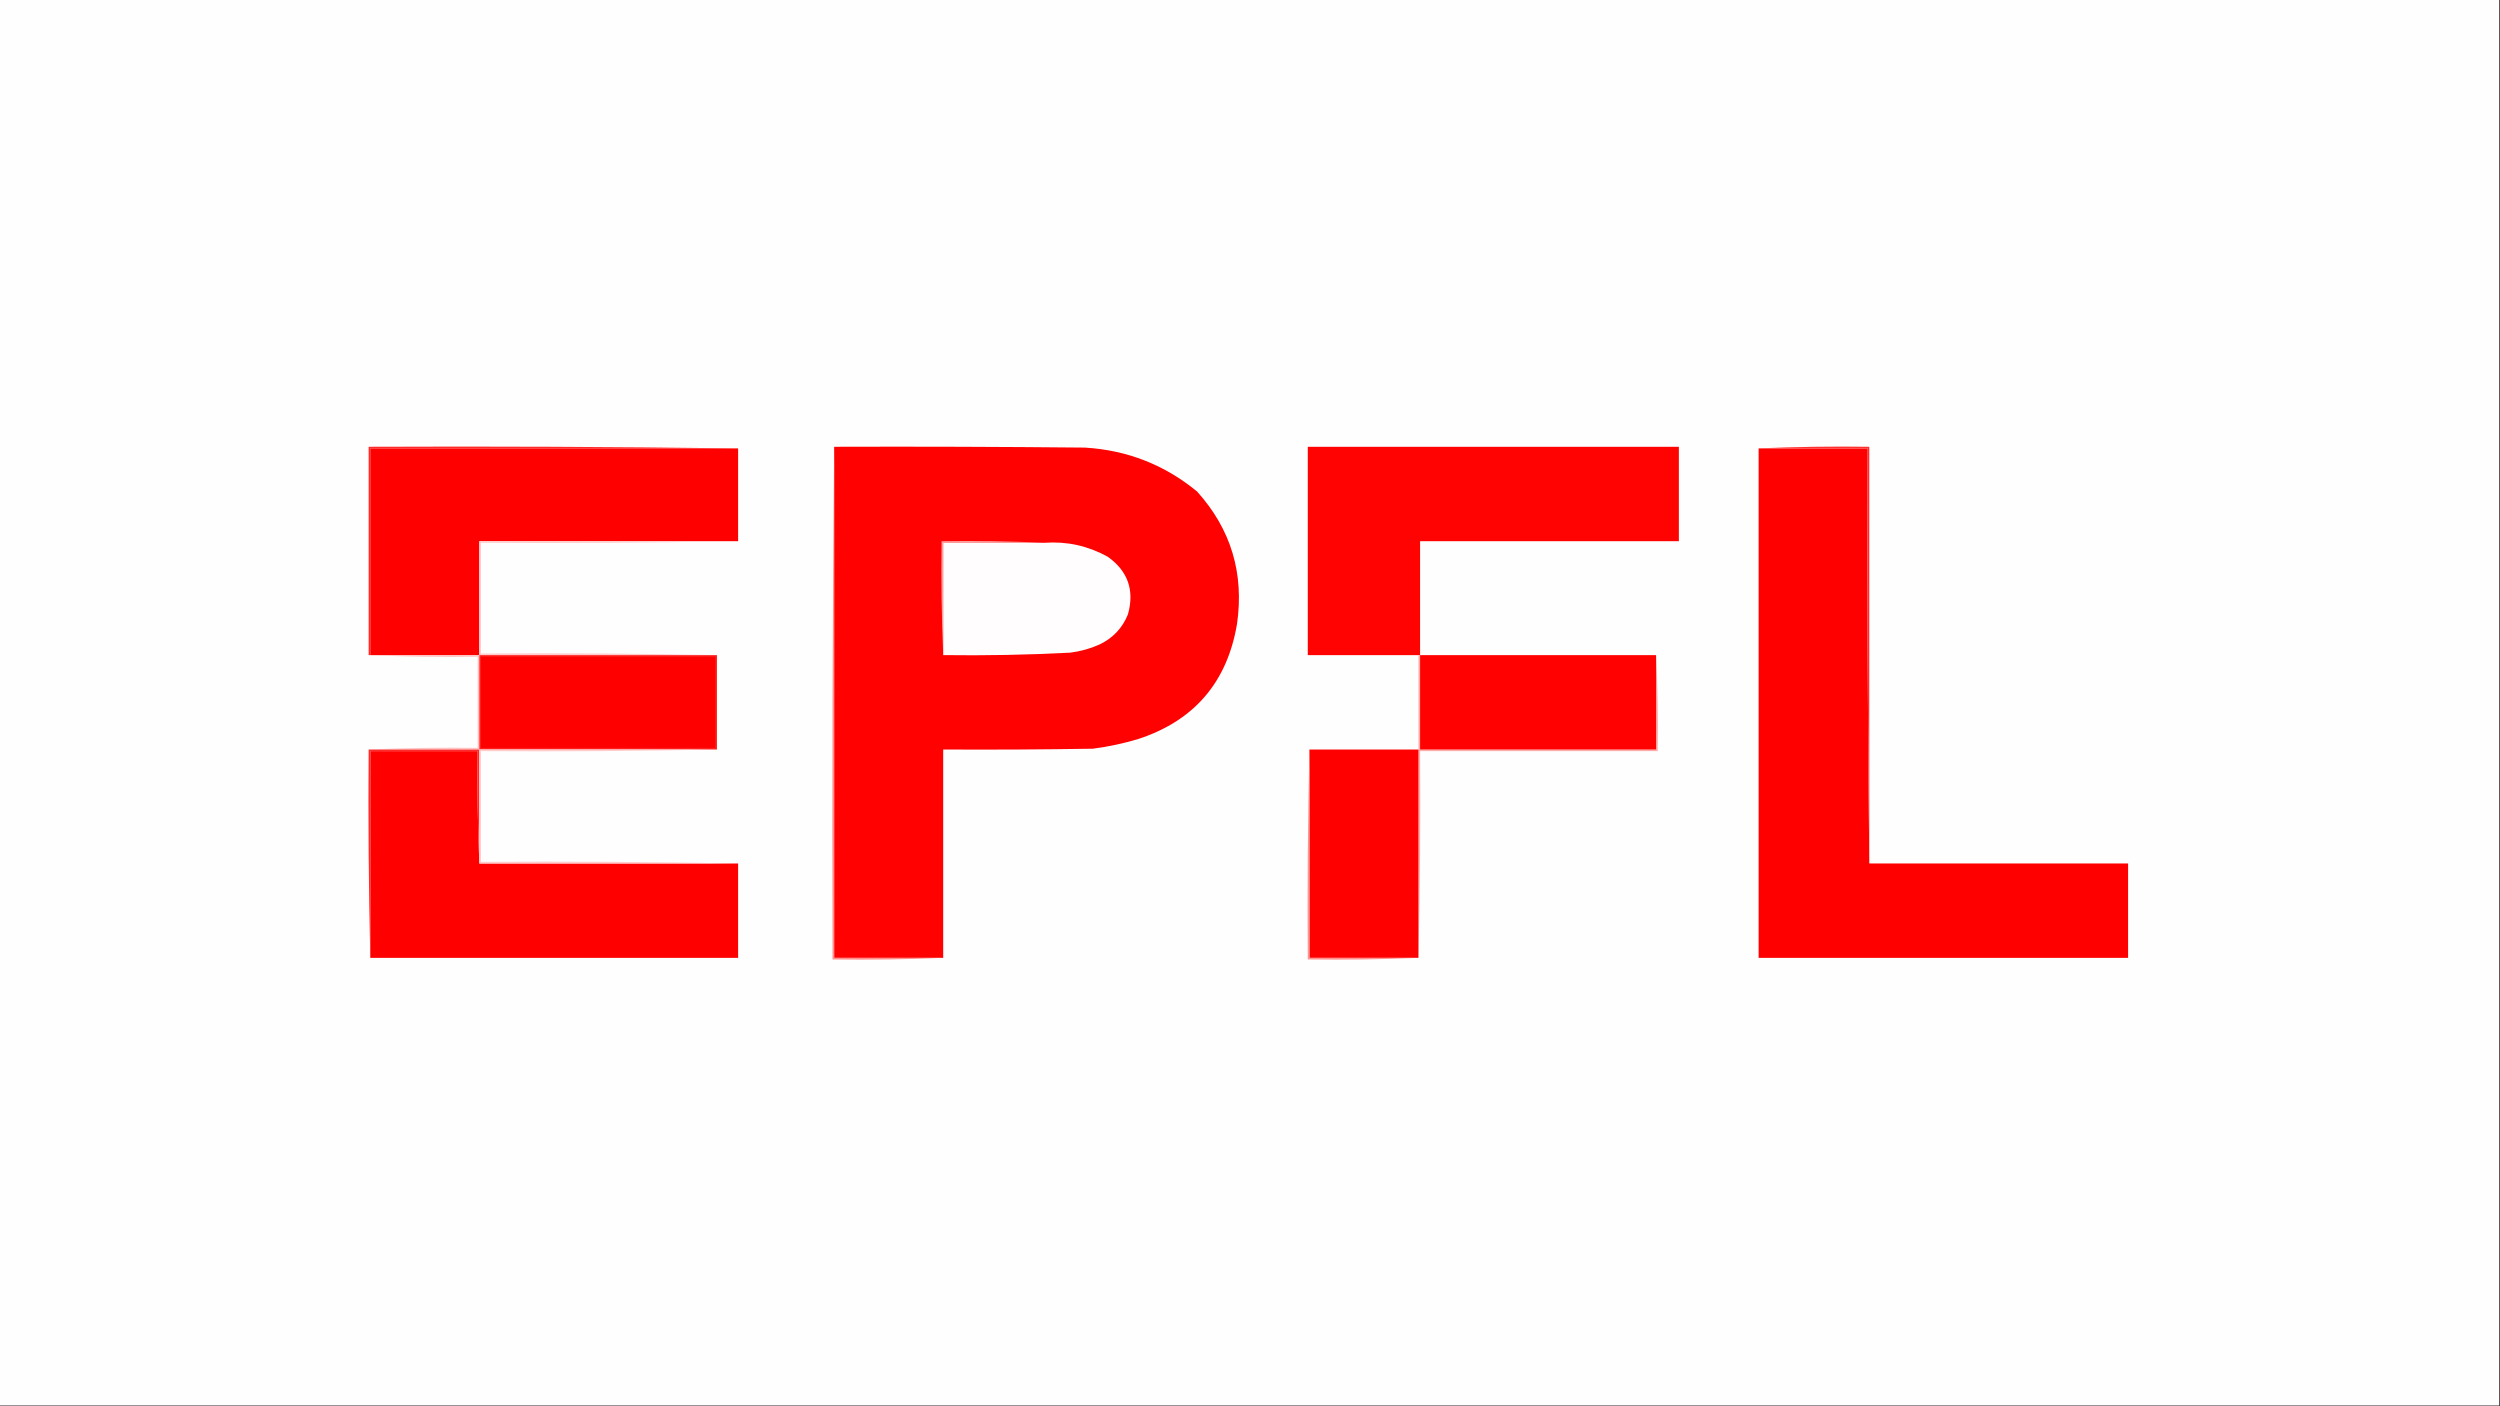 <?xml version="1.0" encoding="UTF-8"?>
<!DOCTYPE svg PUBLIC "-//W3C//DTD SVG 1.1//EN" "http://www.w3.org/Graphics/SVG/1.1/DTD/svg11.dtd">
<svg xmlns="http://www.w3.org/2000/svg" version="1.1" width="1536px" height="864px" style="shape-rendering:geometricPrecision; text-rendering:geometricPrecision; image-rendering:optimizeQuality; fill-rule:evenodd; clip-rule:evenodd" xmlns:xlink="http://www.w3.org/1999/xlink">
<rect width="100%" height="100%" fill="#333333" stroke="none"/>
<g><path style="opacity:1" fill="#fffefe" d="M -0.5,-0.5 C 511.5,-0.5 1023.5,-0.5 1535.5,-0.5C 1535.5,287.5 1535.5,575.5 1535.5,863.5C 1023.5,863.5 511.5,863.5 -0.5,863.5C -0.5,575.5 -0.5,287.5 -0.5,-0.5 Z"/></g>
<g><path style="opacity:1" fill="#ff2929" d="M 453.5,275.5 C 378.167,275.5 302.833,275.5 227.5,275.5C 227.5,317.833 227.5,360.167 227.5,402.5C 227.167,402.5 226.833,402.5 226.5,402.5C 226.5,359.833 226.5,317.167 226.5,274.5C 302.335,274.167 378.002,274.501 453.5,275.5 Z"/></g>
<g><path style="opacity:1" fill="#ff0000" d="M 453.5,275.5 C 453.5,294.5 453.5,313.5 453.5,332.5C 400.5,332.5 347.5,332.5 294.5,332.5C 294.5,355.833 294.5,379.167 294.5,402.5C 272.167,402.5 249.833,402.5 227.5,402.5C 227.5,360.167 227.5,317.833 227.5,275.5C 302.833,275.5 378.167,275.5 453.5,275.5 Z"/></g>
<g><path style="opacity:1" fill="#ff0100" d="M 512.5,274.5 C 563.834,274.333 615.168,274.5 666.5,275C 692.528,276.559 715.528,285.559 735.5,302C 756.348,325.155 764.514,352.322 760,383.5C 753.915,419.217 733.748,442.717 699.5,454C 690.333,456.767 681,458.767 671.5,460C 640.835,460.5 610.168,460.667 579.5,460.5C 579.5,503.167 579.5,545.833 579.5,588.5C 557.167,588.5 534.833,588.5 512.5,588.5C 512.5,483.833 512.5,379.167 512.5,274.5 Z"/></g>
<g><path style="opacity:1" fill="#ff0302" d="M 872.5,402.5 C 872.167,402.5 871.833,402.5 871.5,402.5C 848.833,402.5 826.167,402.5 803.5,402.5C 803.5,359.833 803.5,317.167 803.5,274.5C 879.5,274.5 955.5,274.5 1031.5,274.5C 1031.5,293.833 1031.5,313.167 1031.5,332.5C 978.5,332.5 925.5,332.5 872.5,332.5C 872.5,355.833 872.5,379.167 872.5,402.5 Z"/></g>
<g><path style="opacity:1" fill="#ff0000" d="M 1080.5,275.5 C 1102.83,275.5 1125.17,275.5 1147.5,275.5C 1147.17,360.668 1147.5,445.668 1148.5,530.5C 1201.5,530.5 1254.5,530.5 1307.5,530.5C 1307.5,549.833 1307.5,569.167 1307.5,588.5C 1231.83,588.5 1156.17,588.5 1080.5,588.5C 1080.5,484.167 1080.5,379.833 1080.5,275.5 Z"/></g>
<g><path style="opacity:1" fill="#ff3130" d="M 1080.5,275.5 C 1102.99,274.503 1125.66,274.169 1148.5,274.5C 1148.5,359.833 1148.5,445.167 1148.5,530.5C 1147.5,445.668 1147.17,360.668 1147.5,275.5C 1125.17,275.5 1102.83,275.5 1080.5,275.5 Z"/></g>
<g><path style="opacity:1" fill="#ff9e9e" d="M 641.5,333.5 C 620.833,333.5 600.167,333.5 579.5,333.5C 579.5,356.5 579.5,379.5 579.5,402.5C 578.502,379.339 578.169,356.006 578.5,332.5C 599.673,332.169 620.673,332.503 641.5,333.5 Z"/></g>
<g><path style="opacity:1" fill="#fffdfd" d="M 641.5,333.5 C 655.36,332.476 668.36,335.309 680.5,342C 692.984,350.82 697.151,362.653 693,377.5C 689.585,385.916 683.752,392.082 675.5,396C 669.801,398.544 663.801,400.211 657.5,401C 631.521,402.354 605.521,402.854 579.5,402.5C 579.5,379.5 579.5,356.5 579.5,333.5C 600.167,333.5 620.833,333.5 641.5,333.5 Z"/></g>
<g><path style="opacity:1" fill="#ffcccc" d="M 453.5,332.5 C 401.003,333.499 348.336,333.832 295.5,333.5C 295.5,356.167 295.5,378.833 295.5,401.5C 344.003,401.168 392.336,401.501 440.5,402.5C 391.833,402.5 343.167,402.5 294.5,402.5C 294.5,379.167 294.5,355.833 294.5,332.5C 347.5,332.5 400.5,332.5 453.5,332.5 Z"/></g>
<g><path style="opacity:1" fill="#ffc2c2" d="M 226.5,402.5 C 226.833,402.5 227.167,402.5 227.5,402.5C 249.833,402.5 272.167,402.5 294.5,402.5C 294.5,421.833 294.5,441.167 294.5,460.5C 271.833,460.5 249.167,460.5 226.5,460.5C 248.66,459.503 270.994,459.169 293.5,459.5C 293.5,440.833 293.5,422.167 293.5,403.5C 270.994,403.831 248.66,403.497 226.5,402.5 Z"/></g>
<g><path style="opacity:1" fill="#ff1f1e" d="M 294.5,402.5 C 343.167,402.5 391.833,402.5 440.5,402.5C 440.5,421.833 440.5,441.167 440.5,460.5C 391.833,460.5 343.167,460.5 294.5,460.5C 294.5,441.167 294.5,421.833 294.5,402.5 Z"/></g>
<g><path style="opacity:1" fill="#fe0000" d="M 295.5,403.5 C 343.5,403.5 391.5,403.5 439.5,403.5C 439.5,422.167 439.5,440.833 439.5,459.5C 391.5,459.5 343.5,459.5 295.5,459.5C 295.5,440.833 295.5,422.167 295.5,403.5 Z"/></g>
<g><path style="opacity:1" fill="#ffacab" d="M 871.5,402.5 C 871.833,402.5 872.167,402.5 872.5,402.5C 872.5,421.833 872.5,441.167 872.5,460.5C 920.833,460.5 969.167,460.5 1017.5,460.5C 1017.5,441.167 1017.5,421.833 1017.5,402.5C 1018.5,421.993 1018.83,441.66 1018.5,461.5C 969.833,461.5 921.167,461.5 872.5,461.5C 872.832,504.003 872.499,546.337 871.5,588.5C 871.5,545.833 871.5,503.167 871.5,460.5C 871.5,441.167 871.5,421.833 871.5,402.5 Z"/></g>
<g><path style="opacity:1" fill="#ff0101" d="M 872.5,402.5 C 920.833,402.5 969.167,402.5 1017.5,402.5C 1017.5,421.833 1017.5,441.167 1017.5,460.5C 969.167,460.5 920.833,460.5 872.5,460.5C 872.5,441.167 872.5,421.833 872.5,402.5 Z"/></g>
<g><path style="opacity:1" fill="#ff0000" d="M 294.5,530.5 C 347.5,530.5 400.5,530.5 453.5,530.5C 453.5,549.833 453.5,569.167 453.5,588.5C 378.167,588.5 302.833,588.5 227.5,588.5C 227.5,546.167 227.5,503.833 227.5,461.5C 249.5,461.5 271.5,461.5 293.5,461.5C 293.169,484.673 293.502,507.673 294.5,530.5 Z"/></g>
<g><path style="opacity:1" fill="#ff2a2a" d="M 226.5,460.5 C 249.167,460.5 271.833,460.5 294.5,460.5C 294.5,483.833 294.5,507.167 294.5,530.5C 293.502,507.673 293.169,484.673 293.5,461.5C 271.5,461.5 249.5,461.5 227.5,461.5C 227.5,503.833 227.5,546.167 227.5,588.5C 226.501,546.003 226.168,503.337 226.5,460.5 Z"/></g>
<g><path style="opacity:1" fill="#ff0000" d="M 804.5,460.5 C 826.833,460.5 849.167,460.5 871.5,460.5C 871.5,503.167 871.5,545.833 871.5,588.5C 849.167,588.5 826.833,588.5 804.5,588.5C 804.5,545.833 804.5,503.167 804.5,460.5 Z"/></g>
<g><path style="opacity:1" fill="#ffcdcd" d="M 294.5,460.5 C 343.167,460.5 391.833,460.5 440.5,460.5C 392.336,461.499 344.003,461.832 295.5,461.5C 295.5,484.167 295.5,506.833 295.5,529.5C 348.336,529.168 401.003,529.501 453.5,530.5C 400.5,530.5 347.5,530.5 294.5,530.5C 294.5,507.167 294.5,483.833 294.5,460.5 Z"/></g>
<g><path style="opacity:1" fill="#ff918e" d="M 512.5,274.5 C 512.5,379.167 512.5,483.833 512.5,588.5C 534.833,588.5 557.167,588.5 579.5,588.5C 557.006,589.497 534.339,589.831 511.5,589.5C 511.167,484.332 511.501,379.332 512.5,274.5 Z"/></g>
<g><path style="opacity:1" fill="#ff9593" d="M 804.5,460.5 C 804.5,503.167 804.5,545.833 804.5,588.5C 826.833,588.5 849.167,588.5 871.5,588.5C 849.006,589.497 826.339,589.831 803.5,589.5C 803.168,546.33 803.501,503.33 804.5,460.5 Z"/></g>
</svg>

